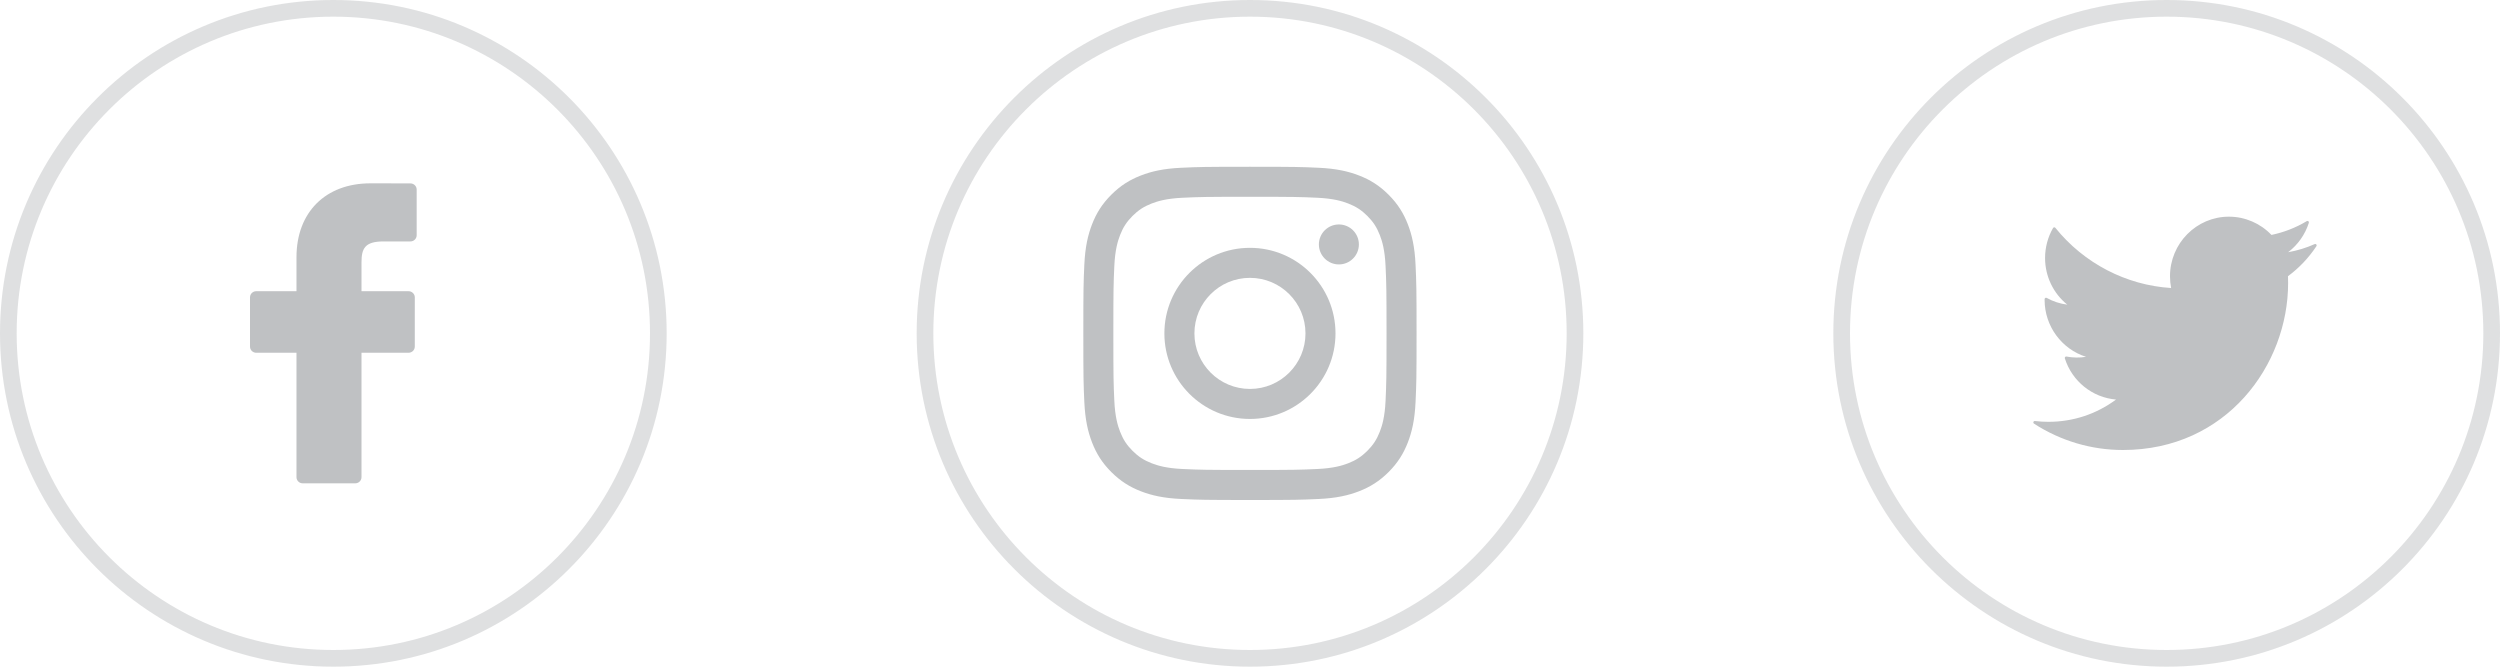 <svg width="150" height="40" viewBox="0 0 150 40" fill="none" xmlns="http://www.w3.org/2000/svg">
<path d="M149.5 20C149.5 30.77 140.77 39.5 130 39.5C119.23 39.5 110.5 30.77 110.5 20C110.5 9.23 119.23 0.5 130 0.5C140.77 0.5 149.5 9.23 149.5 20Z" stroke="#282F36" stroke-opacity="0.15"/>
<path d="M138.98 14.668C138.956 14.639 138.916 14.629 138.881 14.645C138.373 14.873 137.838 15.036 137.288 15.133C137.872 14.688 138.308 14.073 138.531 13.367C138.542 13.333 138.531 13.296 138.504 13.274C138.476 13.252 138.438 13.249 138.408 13.267C137.749 13.662 137.036 13.94 136.287 14.095C135.623 13.398 134.697 13 133.737 13C131.787 13 130.2 14.604 130.2 16.576C130.2 16.815 130.223 17.051 130.268 17.281C127.566 17.112 125.04 15.8 123.322 13.67C123.304 13.649 123.278 13.636 123.25 13.639C123.222 13.641 123.197 13.657 123.183 13.681C122.87 14.225 122.704 14.847 122.704 15.479C122.704 16.576 123.197 17.601 124.036 18.278C123.604 18.225 123.182 18.088 122.802 17.874C122.776 17.86 122.744 17.86 122.719 17.875C122.693 17.89 122.677 17.917 122.676 17.947L122.676 17.993C122.676 19.567 123.702 20.95 125.163 21.409C124.778 21.472 124.379 21.468 123.987 21.392C123.958 21.387 123.927 21.397 123.908 21.419C123.888 21.442 123.881 21.473 123.89 21.502C124.328 22.884 125.545 23.853 126.961 23.973C125.78 24.849 124.383 25.309 122.908 25.309C122.636 25.309 122.363 25.293 122.094 25.261C122.056 25.257 122.018 25.28 122.005 25.317C121.992 25.355 122.006 25.396 122.039 25.418C123.636 26.453 125.482 27 127.378 27C133.581 27 137.287 21.906 137.287 16.981C137.287 16.844 137.285 16.708 137.279 16.572C137.948 16.077 138.523 15.471 138.986 14.77C139.007 14.739 139.004 14.697 138.98 14.668Z" fill="#282F36" fill-opacity="0.3"/>
<path d="M94.5 20C94.5 30.77 85.77 39.5 75 39.5C64.23 39.5 55.5 30.77 55.5 20C55.5 9.23 64.23 0.5 75 0.5C85.77 0.5 94.5 9.23 94.5 20Z" stroke="#282F36" stroke-opacity="0.15"/>
<path fill-rule="evenodd" clip-rule="evenodd" d="M74.997 10.006C72.282 10.006 71.941 10.017 70.875 10.066C69.811 10.114 69.084 10.284 68.448 10.531C67.791 10.786 67.234 11.128 66.678 11.684C66.122 12.239 65.78 12.797 65.525 13.454C65.278 14.09 65.109 14.817 65.06 15.881C65.011 16.947 65 17.288 65 20.003C65 22.718 65.011 23.058 65.06 24.124C65.109 25.188 65.278 25.915 65.525 26.551C65.78 27.208 66.122 27.766 66.678 28.322C67.234 28.877 67.791 29.219 68.448 29.475C69.084 29.722 69.811 29.891 70.875 29.939C71.941 29.988 72.282 30 74.997 30C77.712 30 78.052 29.988 79.118 29.939C80.183 29.891 80.909 29.722 81.545 29.475C82.203 29.219 82.76 28.877 83.316 28.322C83.872 27.766 84.213 27.208 84.469 26.551C84.716 25.915 84.885 25.188 84.933 24.124C84.982 23.058 84.994 22.718 84.994 20.003C84.994 17.288 84.982 16.947 84.933 15.881C84.885 14.817 84.716 14.09 84.469 13.454C84.213 12.797 83.872 12.239 83.316 11.684C82.76 11.128 82.203 10.786 81.545 10.531C80.909 10.284 80.183 10.114 79.118 10.066C78.052 10.017 77.712 10.006 74.997 10.006ZM74.997 11.807C77.666 11.807 77.982 11.817 79.036 11.865C80.011 11.91 80.54 12.073 80.893 12.21C81.359 12.391 81.692 12.608 82.042 12.957C82.392 13.307 82.609 13.64 82.79 14.107C82.927 14.459 83.09 14.988 83.134 15.963C83.182 17.017 83.192 17.333 83.192 20.003C83.192 22.672 83.182 22.988 83.134 24.042C83.09 25.017 82.927 25.546 82.79 25.899C82.609 26.365 82.392 26.698 82.042 27.048C81.692 27.398 81.359 27.614 80.893 27.796C80.54 27.933 80.011 28.096 79.036 28.14C77.983 28.188 77.666 28.198 74.997 28.198C72.327 28.198 72.011 28.188 70.957 28.14C69.983 28.096 69.453 27.933 69.101 27.796C68.634 27.614 68.301 27.398 67.951 27.048C67.602 26.698 67.385 26.365 67.204 25.899C67.067 25.546 66.904 25.017 66.859 24.042C66.811 22.988 66.801 22.672 66.801 20.003C66.801 17.333 66.811 17.017 66.859 15.963C66.904 14.988 67.067 14.459 67.204 14.107C67.385 13.64 67.602 13.307 67.951 12.957C68.301 12.608 68.634 12.391 69.101 12.21C69.453 12.073 69.983 11.91 70.957 11.865C72.011 11.817 72.328 11.807 74.997 11.807Z" fill="#282F36" fill-opacity="0.3"/>
<path fill-rule="evenodd" clip-rule="evenodd" d="M74.997 23.336C73.156 23.336 71.665 21.844 71.665 20.004C71.665 18.163 73.156 16.671 74.997 16.671C76.837 16.671 78.329 18.163 78.329 20.004C78.329 21.844 76.837 23.336 74.997 23.336ZM74.997 14.87C72.162 14.87 69.863 17.169 69.863 20.004C69.863 22.839 72.162 25.137 74.997 25.137C77.832 25.137 80.13 22.839 80.13 20.004C80.13 17.169 77.832 14.87 74.997 14.87Z" fill="#282F36" fill-opacity="0.3"/>
<path fill-rule="evenodd" clip-rule="evenodd" d="M81.533 14.666C81.533 15.329 80.996 15.866 80.333 15.866C79.671 15.866 79.133 15.329 79.133 14.666C79.133 14.004 79.671 13.467 80.333 13.467C80.996 13.467 81.533 14.004 81.533 14.666Z" fill="#282F36" fill-opacity="0.3"/>
<path d="M39.5 20C39.5 30.77 30.77 39.5 20 39.5C9.23 39.5 0.5 30.77 0.5 20C0.5 9.23 9.23 0.5 20 0.5C30.77 0.5 39.5 9.23 39.5 20Z" stroke="#282F36" stroke-opacity="0.15"/>
<path d="M24.623 11.004L22.225 11C19.53 11 17.789 12.739 17.789 15.43V17.472H15.377C15.169 17.472 15 17.637 15 17.84V20.799C15 21.002 15.169 21.166 15.377 21.166H17.789V28.633C17.789 28.836 17.957 29 18.166 29H21.312C21.521 29 21.69 28.836 21.69 28.633V21.166H24.509C24.718 21.166 24.887 21.002 24.887 20.799L24.888 17.84C24.888 17.742 24.848 17.649 24.777 17.58C24.707 17.511 24.61 17.472 24.51 17.472H21.69V15.741C21.69 14.909 21.893 14.486 23.007 14.486L24.623 14.486C24.831 14.486 25 14.321 25 14.119V11.371C25 11.168 24.831 11.004 24.623 11.004Z" fill="#282F36" fill-opacity="0.3"/>
</svg>
